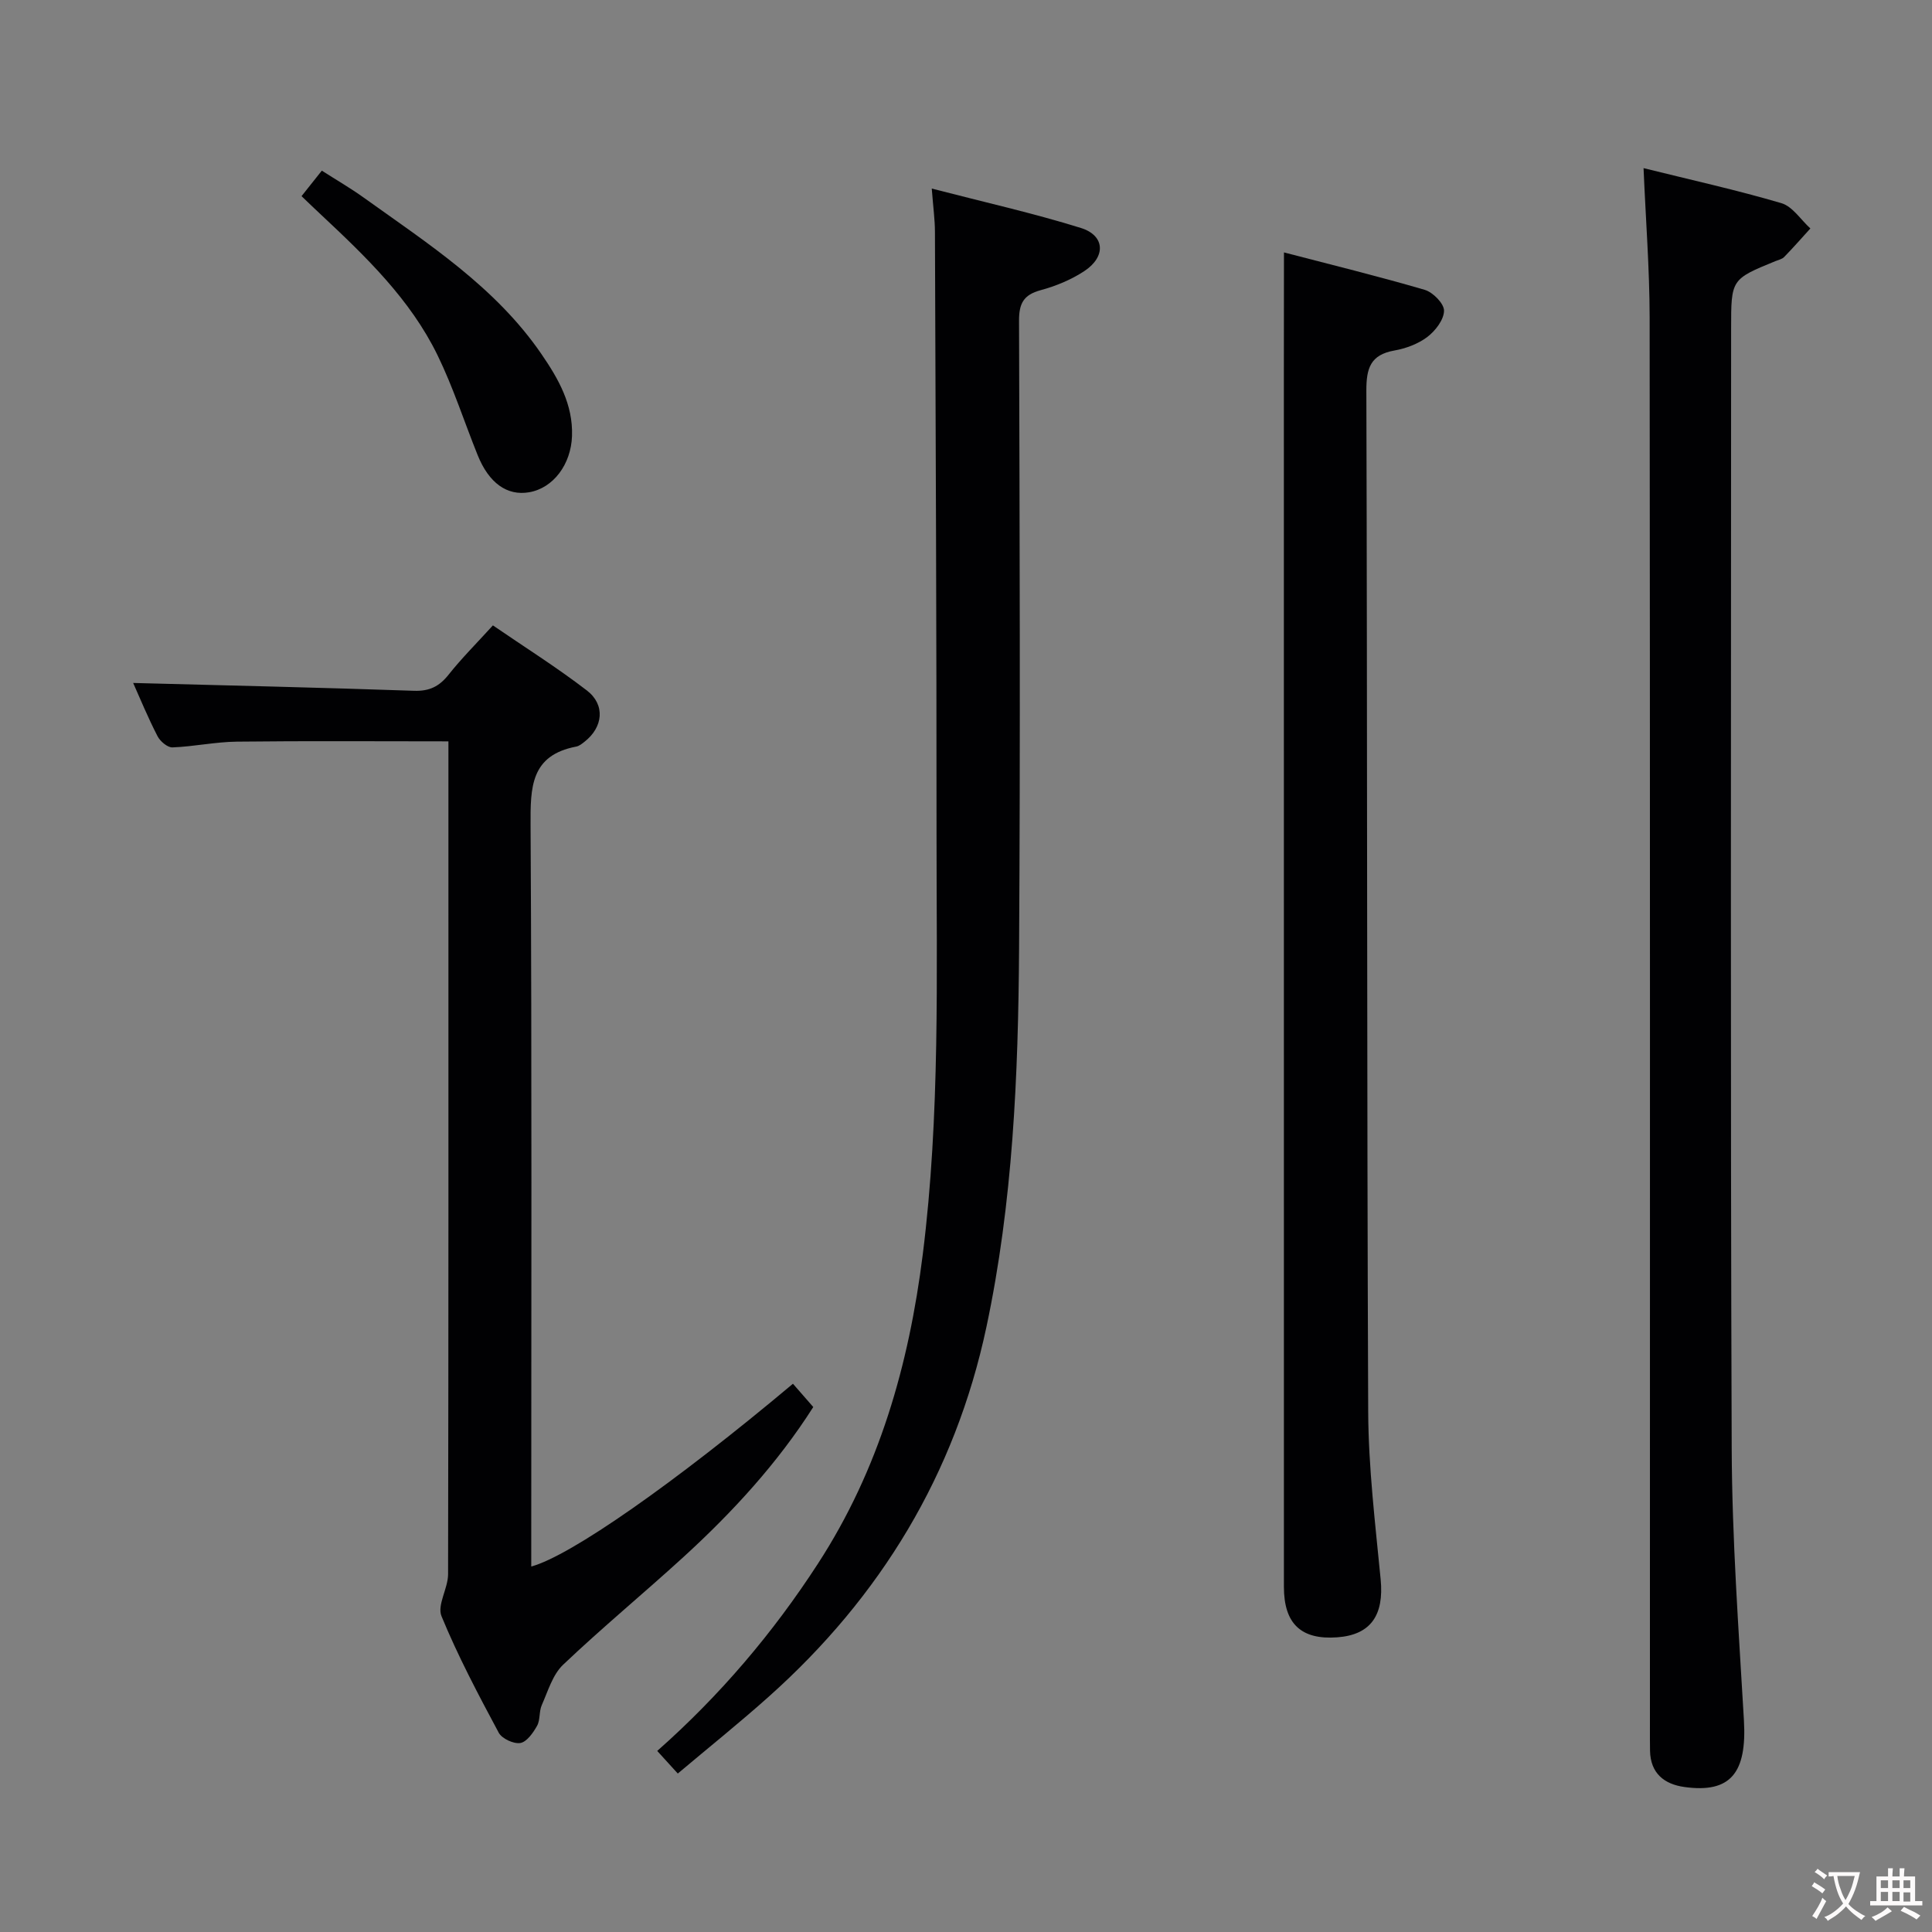 <svg enable-background="new 0 0 400 400" viewBox="0 0 400 400" xmlns="http://www.w3.org/2000/svg"><rect x="0" y="0" width="400" height="400" fill="#808080" stroke="none"/><g fill="#010103"><path d="m27.57 141.4c19.38.51 38.77.95 58.15 1.62 3.21.11 5.23-.91 7.16-3.34 2.68-3.38 5.75-6.44 9.17-10.2 6.47 4.44 13.19 8.66 19.45 13.47 3.88 2.98 3.36 7.62-.48 10.62-.52.41-1.09.88-1.71 1-9.5 1.81-9.5 8.5-9.46 16.32.28 49.3.14 98.6.14 147.91v5.53c8.1-2.19 29.66-17.26 54.18-37.84 1.31 1.49 2.66 3.04 4.21 4.82-7.39 11.61-16.68 21.74-26.87 31.05-8.23 7.52-16.84 14.62-24.92 22.3-2.17 2.06-3.14 5.47-4.42 8.36-.59 1.32-.29 3.07-.98 4.3-.81 1.44-2.13 3.33-3.46 3.55-1.38.23-3.82-.9-4.48-2.14-4.23-7.9-8.44-15.85-11.84-24.11-.95-2.31 1.35-5.75 1.36-8.68.1-51.47.07-102.94.07-154.4 0-5.96 0-11.91 0-18.05-14.94 0-29.37-.11-43.8.06-4.45.05-8.88 1.02-13.33 1.19-1.03.04-2.56-1.26-3.1-2.33-1.98-3.83-3.62-7.83-5.04-11.01z"/><path d="m340.28 34.81c9.7 2.41 19.21 4.51 28.53 7.25 2.32.68 4.02 3.44 6.01 5.24-1.8 1.98-3.57 4-5.44 5.92-.43.44-1.18.59-1.79.84-9.18 3.76-9.18 3.76-9.18 13.96 0 77.28-.16 154.57.12 231.85.07 18.76 1.44 37.52 2.53 56.27.64 10.93-2.77 15.17-12.32 13.84-4.2-.58-7.04-2.86-7.12-7.53-.03-1.67-.02-3.33-.02-5 0-97.27.04-194.54-.06-291.82-.02-10.06-.81-20.13-1.26-30.82z"/><path d="m192.91 39.04c10.84 2.81 20.99 5.08 30.88 8.16 5 1.56 5.22 5.96.7 8.93-2.72 1.79-5.89 3.1-9.04 3.95-3.54.96-4.48 2.75-4.47 6.33.13 43.33.28 86.66.01 129.99-.17 26.28-1.28 52.57-6.77 78.38-6.48 30.42-21.88 55.81-45.04 76.48-6.04 5.4-12.38 10.48-18.85 15.93-1.73-1.89-2.92-3.2-4.26-4.68 13.03-11.52 23.98-24.44 33.27-38.76 12.66-19.5 18.83-41.12 21.71-64.04 3.62-28.87 2.84-57.83 2.85-86.78.01-41.66-.18-83.32-.33-124.98-.01-2.46-.35-4.92-.66-8.91z"/><path d="m265.83 52.26c9.67 2.52 19.48 4.92 29.15 7.75 1.7.5 4.01 2.85 3.99 4.32-.02 1.86-1.78 4.15-3.44 5.42-1.91 1.45-4.45 2.4-6.84 2.82-4.95.88-5.81 3.66-5.8 8.3.21 70.45.09 140.9.38 211.34.05 11.6 1.46 23.21 2.58 34.78.72 7.42-2.04 11.49-8.99 12-7.47.55-11.04-2.8-11.04-10.45-.01-83.94-.01-167.88-.01-251.82.02-7.77.02-15.55.02-24.46z"/><path d="m62.43 40.61c1.4-1.76 2.62-3.3 4.2-5.28 2.95 1.89 5.91 3.6 8.67 5.58 13.35 9.57 27.29 18.51 36.81 32.41 3.49 5.09 6.54 10.4 6.32 16.94-.2 5.88-3.87 10.8-8.89 11.66-4.55.78-8.32-1.9-10.65-7.7-2.78-6.9-5.06-14.03-8.31-20.69-5.63-11.54-14.79-20.35-24.03-29-1.32-1.22-2.61-2.48-4.12-3.92z"/></g><path d="m377.9 391.2c-.2.3-.4.5-.6.8-.7-.6-1.4-1-2.2-1.5.2-.3.4-.5.5-.8.6.4 1.4.8 2.3 1.5zm-1.8 6.1c-.2-.2-.5-.4-.9-.6.4-.6.8-1.2 1.2-1.9s.7-1.3.9-1.9c.3.3.5.5.8.7-.7 1.3-1.4 2.6-2 3.7zm2.2-9c-.3.3-.5.5-.6.8-.6-.6-1.3-1.1-2-1.5.3-.3.5-.5.6-.7.6.5 1.3.9 2 1.4zm.3.2v-.9h2 4.5c-.3 1.3-.6 2.5-1 3.6s-.9 2.1-1.4 3c.4.5 1 1 1.6 1.4s1.2.8 1.9 1.1c-.3.2-.5.4-.8.8-.4-.3-1-.7-1.6-1.2s-1.2-1.1-1.6-1.6c-.5.6-1.1 1.1-1.7 1.6s-1.4.9-2.1 1.4c-.1-.3-.3-.5-.7-.8.6-.2 1.2-.5 1.9-1s1.4-1.1 2-1.8c-.5-.8-.9-1.6-1.2-2.5s-.6-2-.8-3.2c-.4.1-.7.1-1 .1zm2.5 2.7c.3 1 .7 1.7 1 2.2.3-.5.6-1.1 1-2s.6-1.9.9-3h-3.2-.4c.1.9.3 1.8.7 2.8z" fill="#fcfafa"/><path d="m396.5 388.5v1.5 3.6h1.5v.9c-.4 0-1 0-1.7 0h-7.9c-.5 0-.9 0-1.2 0v-.9h1.3v-3.5c0-.7 0-1.2 0-1.6h2.4c0-.8 0-1.4 0-1.7h1c0 .3-.1.8-.1 1.7h1.5c0-.8 0-1.4 0-1.7h1c0 .3-.1.9-.1 1.7zm-8.2 9.2c-.2-.3-.5-.5-.8-.8.8-.3 1.4-.6 1.9-.9s1-.7 1.4-1.1c.3.3.6.5.9.8-1.6 1-2.8 1.6-3.4 2zm2.6-6.8v-1.6h-1.5v1.6zm0 2.7v-1.9h-1.5v1.9zm2.4-2.7v-1.6h-1.5v1.6zm0 2.7v-1.9h-1.5v1.9zm.2 2 .7-.8c.4.2.9.5 1.6.8s1.3.7 1.8 1c-.3.3-.5.5-.8.8-.4-.3-1.5-1-3.3-1.8zm2-4.7v-1.6h-1.4v1.6zm0 2.8v-1.9h-1.4v1.9z" fill="#fcfafa"/></svg>